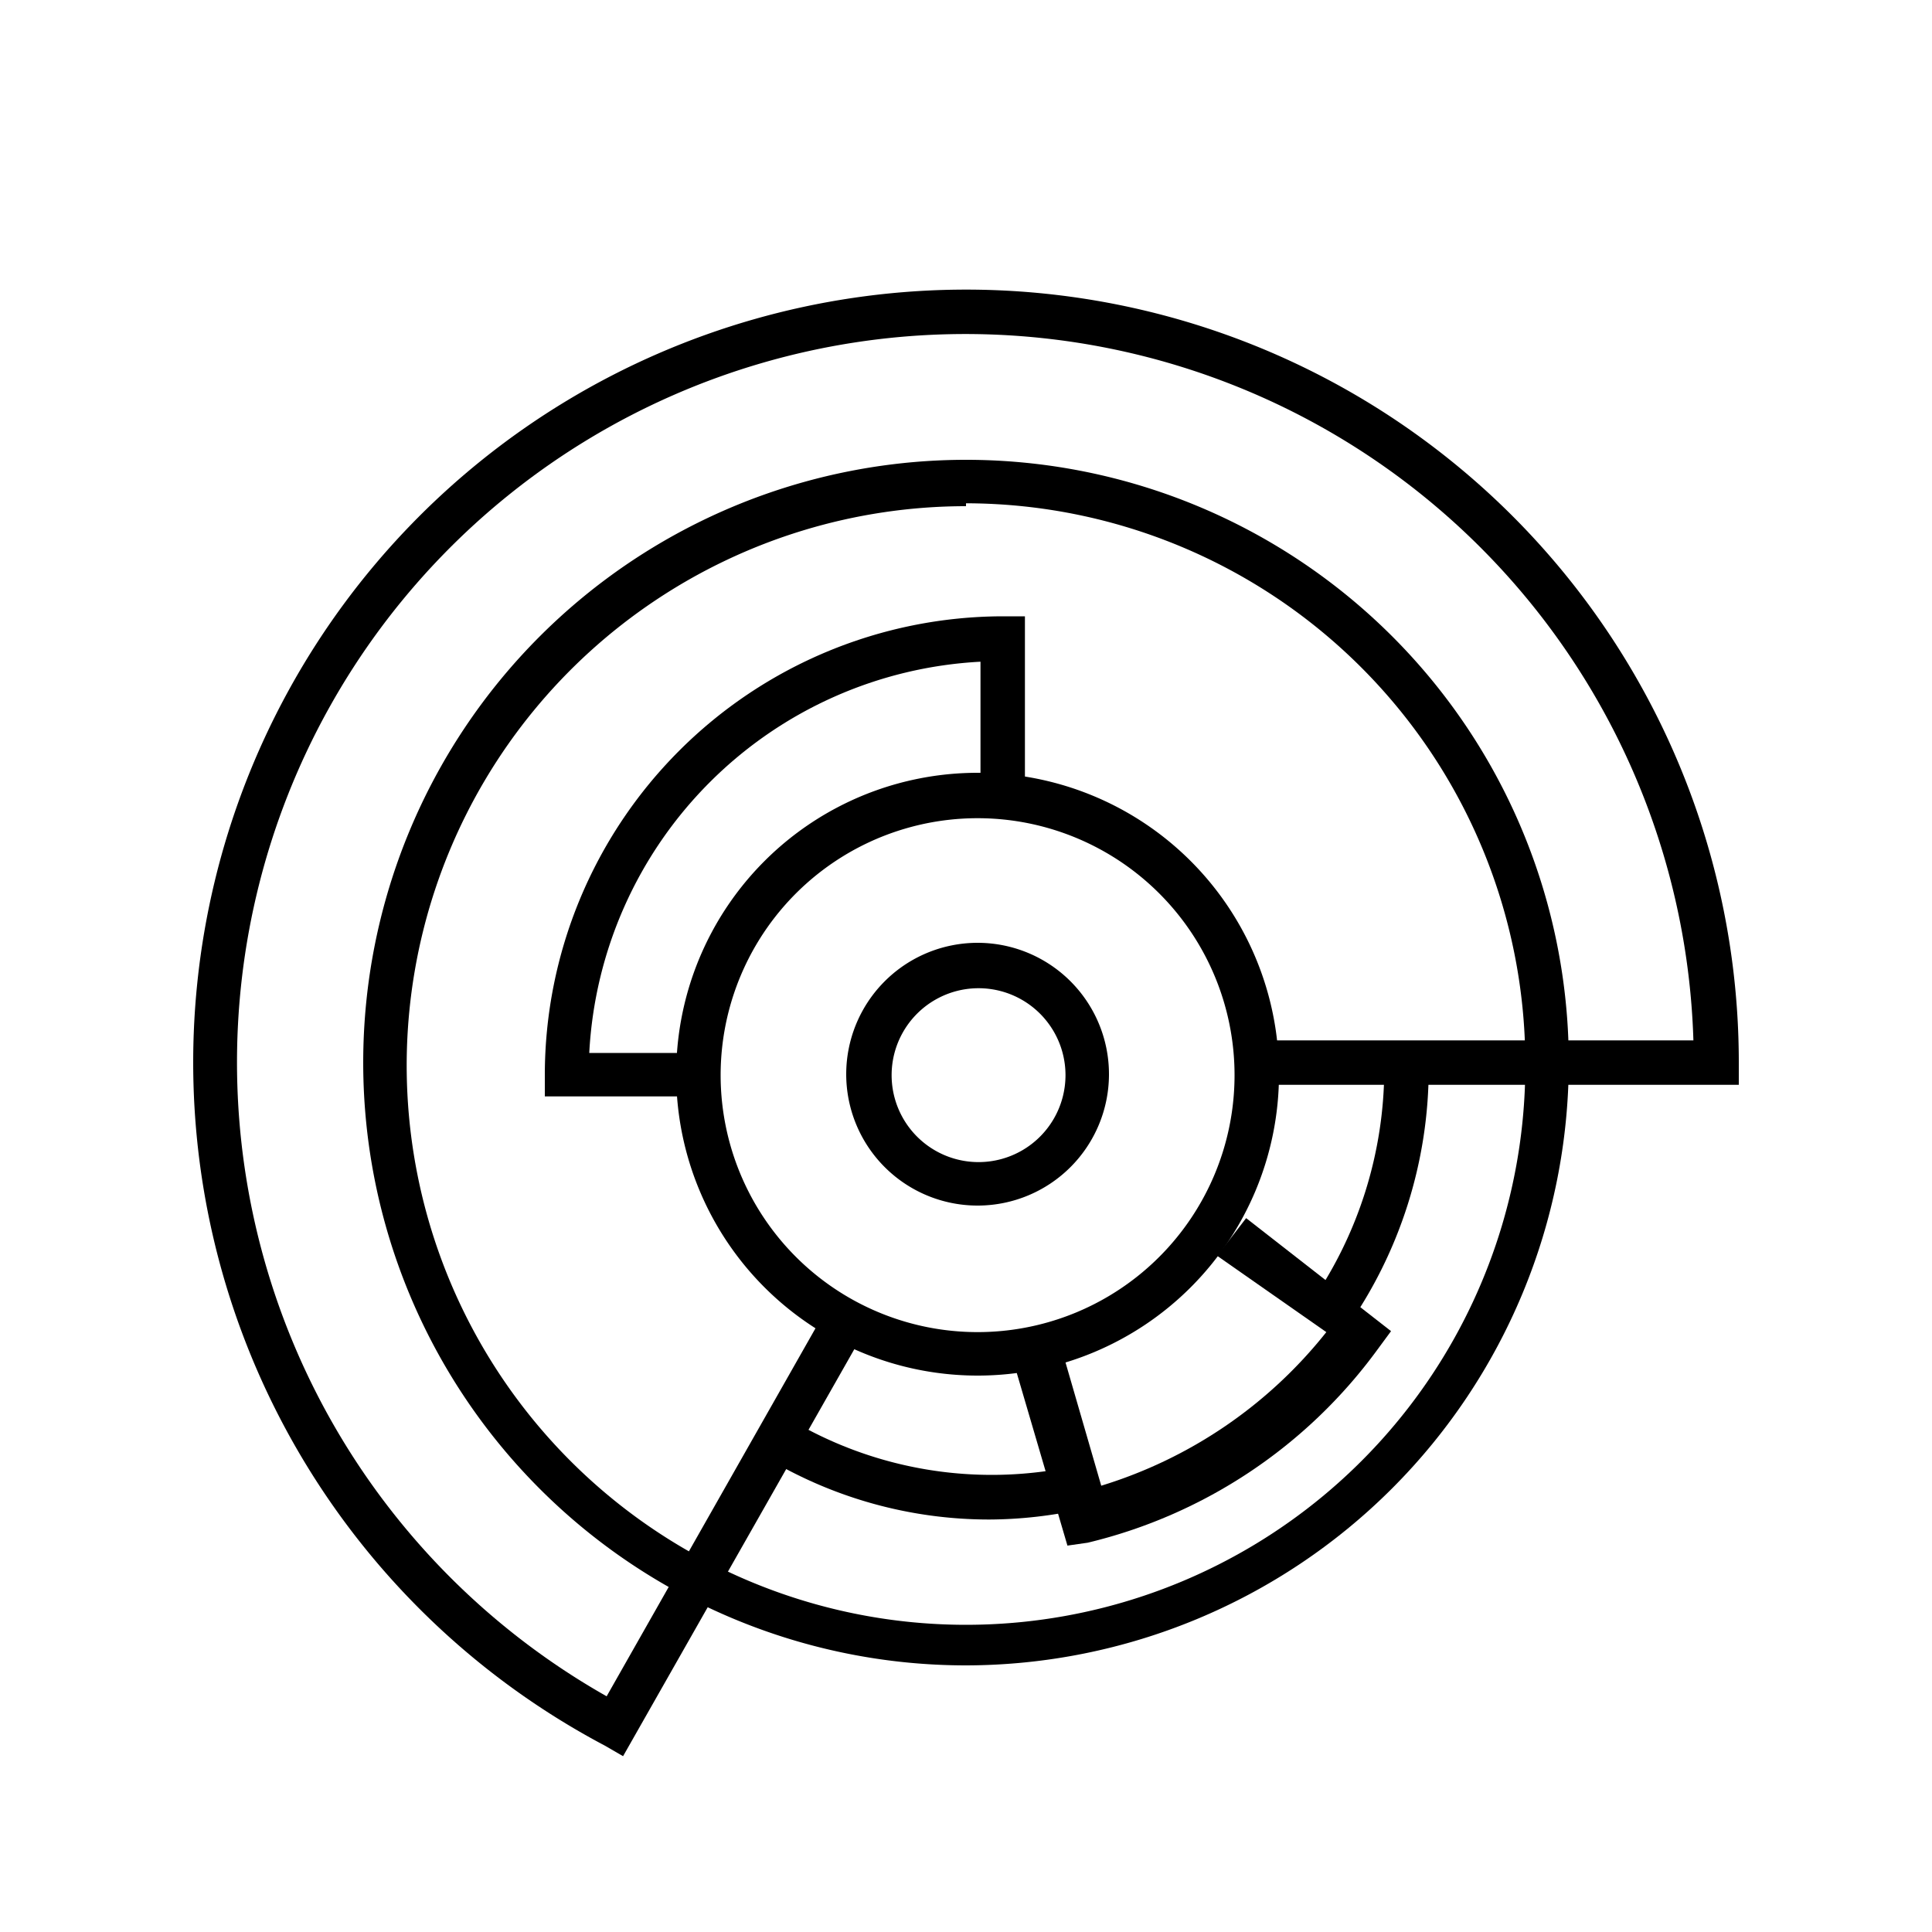 <svg id="Layer_1" data-name="Layer 1" xmlns="http://www.w3.org/2000/svg" viewBox="0 0 20 20"><title>sunburst simplified</title><path d="M6.45,18.18l-.19-.11A8,8,0,1,1,18,11v.23H13v-.46h4.53A7.54,7.54,0,1,0,6.28,17.56l2.27-4,.4.22Z"/><path d="M10.13,14.24a3.12,3.12,0,1,1,3.11-3.11A3.12,3.12,0,0,1,10.13,14.24Zm0-5.77a2.66,2.66,0,1,0,2.65,2.66A2.66,2.66,0,0,0,10.13,8.47Z"/><path d="M10.13,12.48a1.36,1.36,0,1,1,1.35-1.35A1.36,1.36,0,0,1,10.13,12.48Zm0-2.25a.9.9,0,1,0,0,1.8.9.9,0,1,0,0-1.8Z"/><path d="M10,17.24A6.24,6.24,0,1,1,16.24,11,6.25,6.25,0,0,1,10,17.24Zm0-12A5.79,5.79,0,1,0,15.79,11,5.8,5.8,0,0,0,10,5.21Z"/><path d="M7.19,11.35H5.64v-.22a4.75,4.75,0,0,1,4.74-4.75h.23V8.21h-.46V6.85A4.28,4.28,0,0,0,6.1,10.9H7.19Z"/><path d="M11.05,16l-.54-1.84L11,14l.4,1.38a4.75,4.75,0,0,0,2.33-1.59L12.6,13l.3-.39,1.5,1.17-.14.19a5.22,5.22,0,0,1-3,2Z"/><path d="M10.24,15.73a4.49,4.49,0,0,1-2.31-.64l.24-.4a4.09,4.09,0,0,0,2.94.49l.1.44A4.51,4.51,0,0,1,10.24,15.73Z"/><path d="M13.93,13.76l-.37-.26a4.26,4.26,0,0,0,.77-2.44h.46A4.66,4.66,0,0,1,13.93,13.76Z"/></svg>